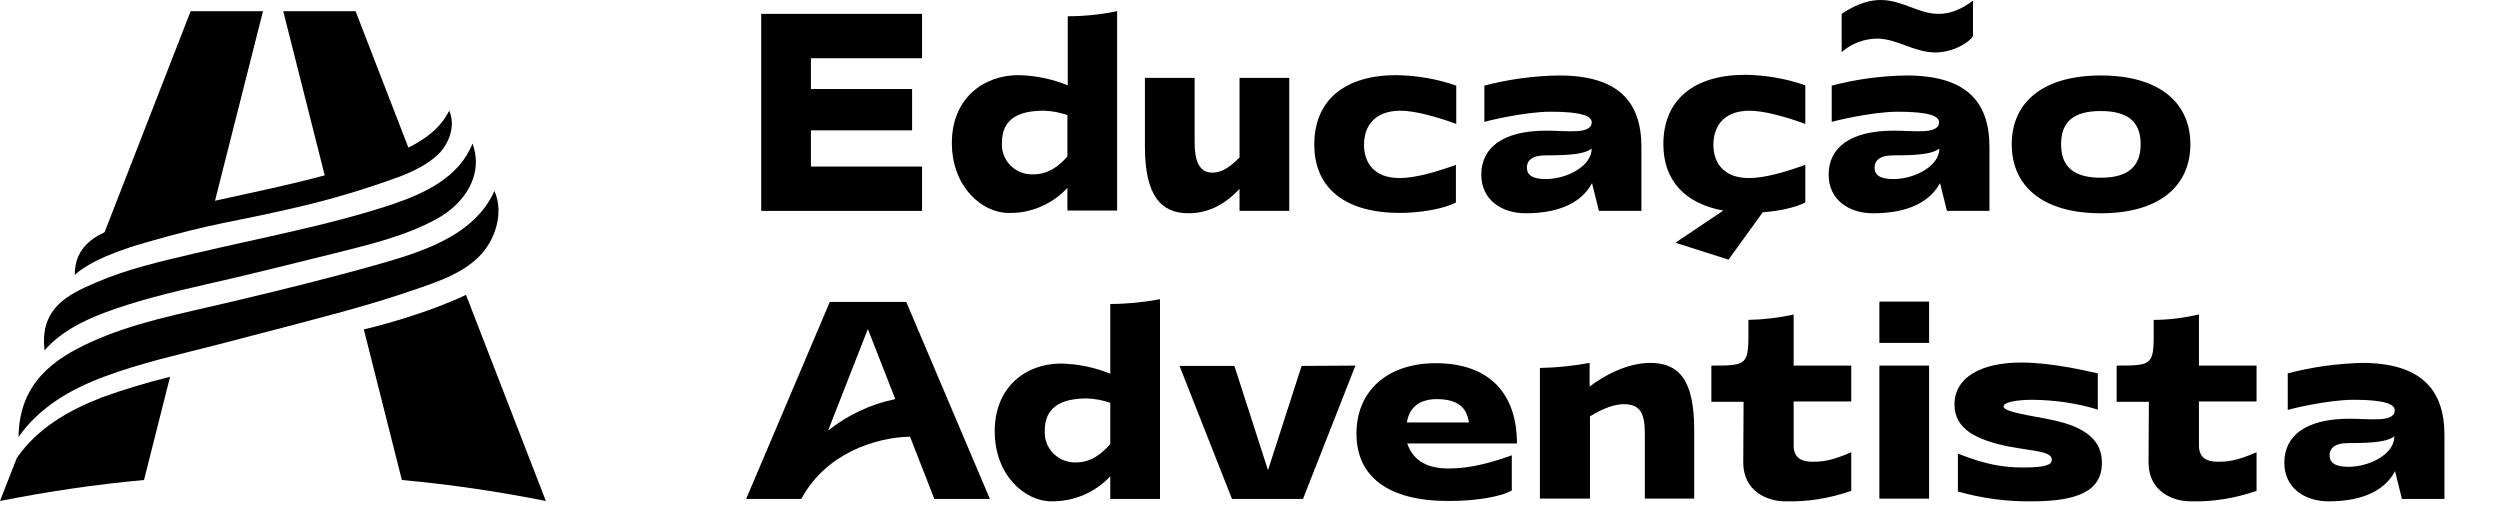 <svg width="140" height="29" viewBox="0 0 140 29" fill="none" xmlns="http://www.w3.org/2000/svg">
<g clip-path="url(#clip0_93_1491)">
<path d="M0.941 25.648L0 28.055C2.669 27.525 5.357 27.127 8.065 26.88L9.524 21.099C8.238 21.421 6.951 21.8 5.703 22.255C3.84 22.975 2.093 23.98 0.941 25.648Z" fill="black"/>
<path d="M26.095 16.511C24.386 17.345 21.66 18.16 20.373 18.445L22.504 26.88C25.212 27.127 27.9 27.525 30.569 28.055L26.095 16.511Z" fill="black"/>
<path d="M7.162 17.061C9.159 16.435 11.002 16.056 12.942 15.601C14.881 15.146 16.84 14.653 18.76 14.179C20.661 13.705 22.716 13.213 24.444 12.265C25.98 11.431 27.113 9.819 26.46 8.037C25.711 9.933 23.791 10.824 21.948 11.45C20.181 12.037 18.318 12.511 16.494 12.928C14.612 13.364 12.731 13.762 10.868 14.198C9.006 14.634 7.105 15.07 5.357 15.829C3.859 16.473 2.208 17.231 2.496 19.62C3.648 18.274 5.549 17.573 7.162 17.061Z" fill="black"/>
<path d="M16.494 11.639C18.491 11.184 20.45 10.597 22.37 9.895C23.157 9.592 23.983 9.194 24.578 8.606C25.174 8 25.519 6.995 25.154 6.199C24.674 7.166 23.829 7.791 22.869 8.265L19.912 0.626H15.861L18.184 9.819C16.149 10.369 14.094 10.786 12.04 11.241L14.728 0.626H10.676L5.857 13.004C4.973 13.421 4.186 14.066 4.186 15.393C4.666 14.957 5.684 14.293 8.122 13.592C12.136 12.435 12.923 12.473 16.494 11.639Z" fill="black"/>
<path d="M26.863 14.331C27.747 13.421 28.227 11.905 27.689 10.691C26.518 13.307 23.388 14.179 20.834 14.9C18.126 15.658 15.4 16.322 12.673 16.966C10.119 17.573 7.469 18.065 5.069 19.165C2.995 20.113 1.075 21.459 1.037 24.473C2.189 22.823 3.936 21.8 5.818 21.099C7.892 20.321 10.062 19.847 12.193 19.298C13.441 18.975 14.67 18.653 15.899 18.331C18.05 17.762 20.219 17.212 22.351 16.511C23.868 15.98 25.73 15.506 26.863 14.331Z" fill="black"/>
<path d="M45.412 3.261V4.986H51.077V7.298H45.412V9.327H51.634V11.81H42.628V0.777H51.634V3.261H45.412Z" fill="black"/>
<path d="M62.559 0.626V11.791H59.775V10.521C58.93 11.431 57.721 11.961 56.472 11.924C55.013 11.924 53.304 10.483 53.304 8C53.304 5.516 55.071 4.208 57.029 4.208C57.97 4.227 58.911 4.417 59.794 4.777V0.91C60.716 0.91 61.657 0.815 62.559 0.626ZM59.775 8.758V6.445C59.353 6.294 58.911 6.218 58.469 6.199C56.895 6.199 56.108 6.749 56.108 8C56.05 8.929 56.78 9.725 57.721 9.763C57.778 9.763 57.817 9.763 57.874 9.763C58.719 9.763 59.314 9.289 59.775 8.758Z" fill="black"/>
<path d="M72.199 4.36V11.81H69.414V10.578C68.723 11.317 67.802 11.943 66.553 11.943C65.017 11.943 64.115 10.957 64.115 8.208V4.36H66.899V7.962C66.899 8.966 67.129 9.668 67.897 9.668C68.397 9.668 68.858 9.383 69.414 8.815V4.36H72.199Z" fill="black"/>
<path d="M76.385 8.113C76.385 9.061 76.903 9.971 78.382 9.971C79.284 9.971 80.475 9.611 81.531 9.232V11.336C80.839 11.715 79.457 11.924 78.401 11.924C75.348 11.924 73.6 10.559 73.6 8.094C73.6 5.573 75.348 4.208 78.19 4.208C79.342 4.227 80.475 4.417 81.55 4.796V6.938C80.494 6.559 79.284 6.199 78.401 6.199C76.903 6.218 76.385 7.128 76.385 8.113Z" fill="black"/>
<path d="M91.919 8.227V11.81H89.538L89.154 10.255C88.463 11.544 86.965 11.943 85.429 11.943C84.085 11.943 82.952 11.184 82.952 9.782C82.952 8.303 84.104 7.317 86.6 7.317C87.752 7.317 89.135 7.545 89.135 6.843C89.135 6.521 88.635 6.256 86.85 6.256C85.352 6.256 83.24 6.786 83.124 6.824V4.796C84.488 4.436 85.889 4.246 87.311 4.227C90.575 4.227 91.919 5.649 91.919 8.227ZM89.135 8.322C88.751 8.606 88.079 8.701 86.542 8.701C85.755 8.701 85.505 9.023 85.505 9.383C85.505 9.782 85.793 10.028 86.562 10.028C87.733 10.028 89.135 9.308 89.135 8.322Z" fill="black"/>
<path d="M95.951 8.113C95.951 9.061 96.47 9.971 97.948 9.971C98.851 9.971 100.041 9.611 101.097 9.232V11.336C100.56 11.62 99.6 11.829 98.716 11.886L96.796 14.54L93.82 13.592L96.508 11.791C94.377 11.412 93.148 10.123 93.148 8.075C93.148 5.554 94.895 4.189 97.737 4.189C98.889 4.208 100.022 4.398 101.097 4.777V6.938C100.041 6.559 98.831 6.199 97.948 6.199C96.47 6.218 95.951 7.128 95.951 8.113Z" fill="black"/>
<path d="M111.409 8.227V11.81H109.028L108.644 10.255C107.914 11.563 106.416 11.943 104.88 11.943C103.536 11.943 102.403 11.184 102.403 9.782C102.403 8.303 103.555 7.317 106.051 7.317C107.204 7.317 108.586 7.545 108.586 6.843C108.586 6.521 108.087 6.256 106.301 6.256C104.803 6.256 102.691 6.786 102.576 6.824V4.796C103.939 4.436 105.341 4.246 106.762 4.227C110.065 4.227 111.409 5.649 111.409 8.227ZM105.091 2.161C104.362 2.18 103.67 2.445 103.133 2.919V0.777C103.613 0.455 104.4 0 105.322 0C106.531 0 107.434 0.777 108.567 0.777C109.258 0.777 109.873 0.493 110.487 0.038V2.028C110.295 2.351 109.412 2.938 108.356 2.938C107.146 2.919 106.243 2.161 105.091 2.161ZM108.605 8.322C108.221 8.606 107.549 8.701 106.013 8.701C105.226 8.701 104.976 9.023 104.976 9.383C104.976 9.782 105.245 10.028 106.032 10.028C107.204 10.028 108.605 9.308 108.605 8.322Z" fill="black"/>
<path d="M122.661 8.075C122.661 10.426 120.913 11.943 117.649 11.943C114.385 11.943 112.657 10.426 112.657 8.075C112.657 5.725 114.404 4.227 117.649 4.227C120.913 4.227 122.661 5.744 122.661 8.075ZM119.877 8.075C119.877 6.824 119.166 6.218 117.649 6.218C116.132 6.218 115.422 6.805 115.422 8.075C115.422 9.346 116.132 9.952 117.649 9.952C119.166 9.952 119.877 9.327 119.877 8.075Z" fill="black"/>
<path d="M52.325 27.942L50.961 24.454C49.041 24.492 46.238 25.383 44.874 27.942H41.783L46.468 16.909H50.75L55.435 27.942H52.325ZM50.136 22.349L48.6 18.426L46.372 24.113C47.467 23.241 48.753 22.634 50.136 22.349Z" fill="black"/>
<path d="M64.96 16.757V27.942H62.175V26.672C61.331 27.582 60.121 28.093 58.873 28.074C57.413 28.074 55.704 26.634 55.704 24.15C55.704 21.667 57.452 20.359 59.41 20.359C60.351 20.378 61.292 20.568 62.175 20.928V17.023C63.097 17.023 64.038 16.928 64.96 16.757ZM62.175 24.871V22.558C61.753 22.407 61.311 22.331 60.87 22.312C59.314 22.312 58.508 22.88 58.508 24.113C58.45 25.041 59.161 25.838 60.102 25.894C60.159 25.894 60.217 25.894 60.255 25.894C61.119 25.894 61.695 25.402 62.175 24.871Z" fill="black"/>
<path d="M75.904 20.473L72.967 27.942H68.992L66.054 20.492H69.126L71.008 26.33L72.89 20.492L75.904 20.473Z" fill="black"/>
<path d="M81.127 26.236C82.395 26.236 83.605 25.875 84.661 25.496V27.468C83.969 27.847 82.587 28.055 81.108 28.055C77.729 28.055 75.962 26.691 75.962 24.283C75.962 21.876 77.71 20.34 80.398 20.34C83.451 20.34 84.949 22.084 84.949 24.833H78.804C79.073 25.61 79.687 26.236 81.127 26.236ZM78.785 23.658H82.26C82.126 22.748 81.569 22.35 80.417 22.35C79.495 22.369 78.919 22.805 78.785 23.658Z" fill="black"/>
<path d="M94.876 24.075V27.923H92.111V24.321C92.111 23.165 91.88 22.634 90.92 22.634C90.44 22.634 89.768 22.861 89.039 23.316V27.923H86.235V20.606C87.176 20.587 88.098 20.492 89.019 20.321V21.648C89.807 21.042 91.112 20.321 92.437 20.321C93.954 20.34 94.876 21.174 94.876 24.075Z" fill="black"/>
<path d="M100.444 22.482V24.947C100.444 25.686 100.944 25.857 101.481 25.857C102.038 25.857 102.537 25.819 103.67 25.326V27.487C102.48 27.904 101.232 28.112 99.964 28.074C98.985 28.074 97.622 27.525 97.622 25.894L97.641 22.501H95.836V20.473C97.66 20.473 97.891 20.454 97.91 18.994V17.914C98.755 17.895 99.619 17.8 100.444 17.61V20.473H103.67V22.482H100.444Z" fill="black"/>
<path d="M105.245 19.203V16.89H108.029V19.203H105.245ZM105.245 27.923V20.473H108.029V27.923H105.245Z" fill="black"/>
<path d="M114.865 23.506C116.919 23.923 117.707 24.738 117.707 25.913C117.707 27.506 116.343 28.075 113.77 28.075C112.369 28.093 110.986 27.904 109.642 27.525V25.402C111.217 26.027 112.215 26.179 113.29 26.179C114.5 26.179 114.903 26.046 114.903 25.743C114.903 25.269 113.886 25.269 112.484 25.004C110.698 24.643 109.45 24.037 109.45 22.653C109.45 21.174 110.871 20.302 113.194 20.302C114.846 20.302 116.708 20.738 117.476 20.909V22.937C116.305 22.577 115.095 22.407 113.866 22.388C112.829 22.388 112.196 22.539 112.196 22.767C112.215 23.089 113.905 23.297 114.865 23.506Z" fill="black"/>
<path d="M123.141 22.482V24.947C123.141 25.686 123.64 25.857 124.178 25.857C124.735 25.857 125.234 25.819 126.367 25.326V27.487C125.176 27.904 123.928 28.112 122.661 28.074C121.682 28.074 120.318 27.525 120.318 25.894L120.337 22.501H118.532V20.473C120.357 20.473 120.587 20.454 120.606 18.994V17.914C121.451 17.914 122.315 17.8 123.141 17.61V20.473H126.367V22.482H123.141Z" fill="black"/>
<path d="M136.889 24.359V27.942H134.508L134.124 26.387C133.433 27.676 131.935 28.075 130.399 28.075C129.055 28.075 127.922 27.316 127.922 25.913C127.922 24.435 129.074 23.449 131.57 23.449C132.723 23.449 134.105 23.677 134.105 22.975C134.105 22.653 133.606 22.387 131.82 22.387C130.322 22.387 128.21 22.918 128.114 22.956V20.909C129.477 20.549 130.879 20.359 132.3 20.321C135.545 20.34 136.889 21.781 136.889 24.359ZM134.086 24.435C133.702 24.719 133.03 24.814 131.494 24.814C130.706 24.814 130.457 25.136 130.457 25.496C130.457 25.895 130.745 26.141 131.513 26.141C132.684 26.141 134.086 25.439 134.086 24.435Z" fill="black"/>
</g>
<defs>
<clipPath id="clip0_93_1491">
<rect width="140" height="28.7" fill="white"/>
</clipPath>
</defs>
</svg>
